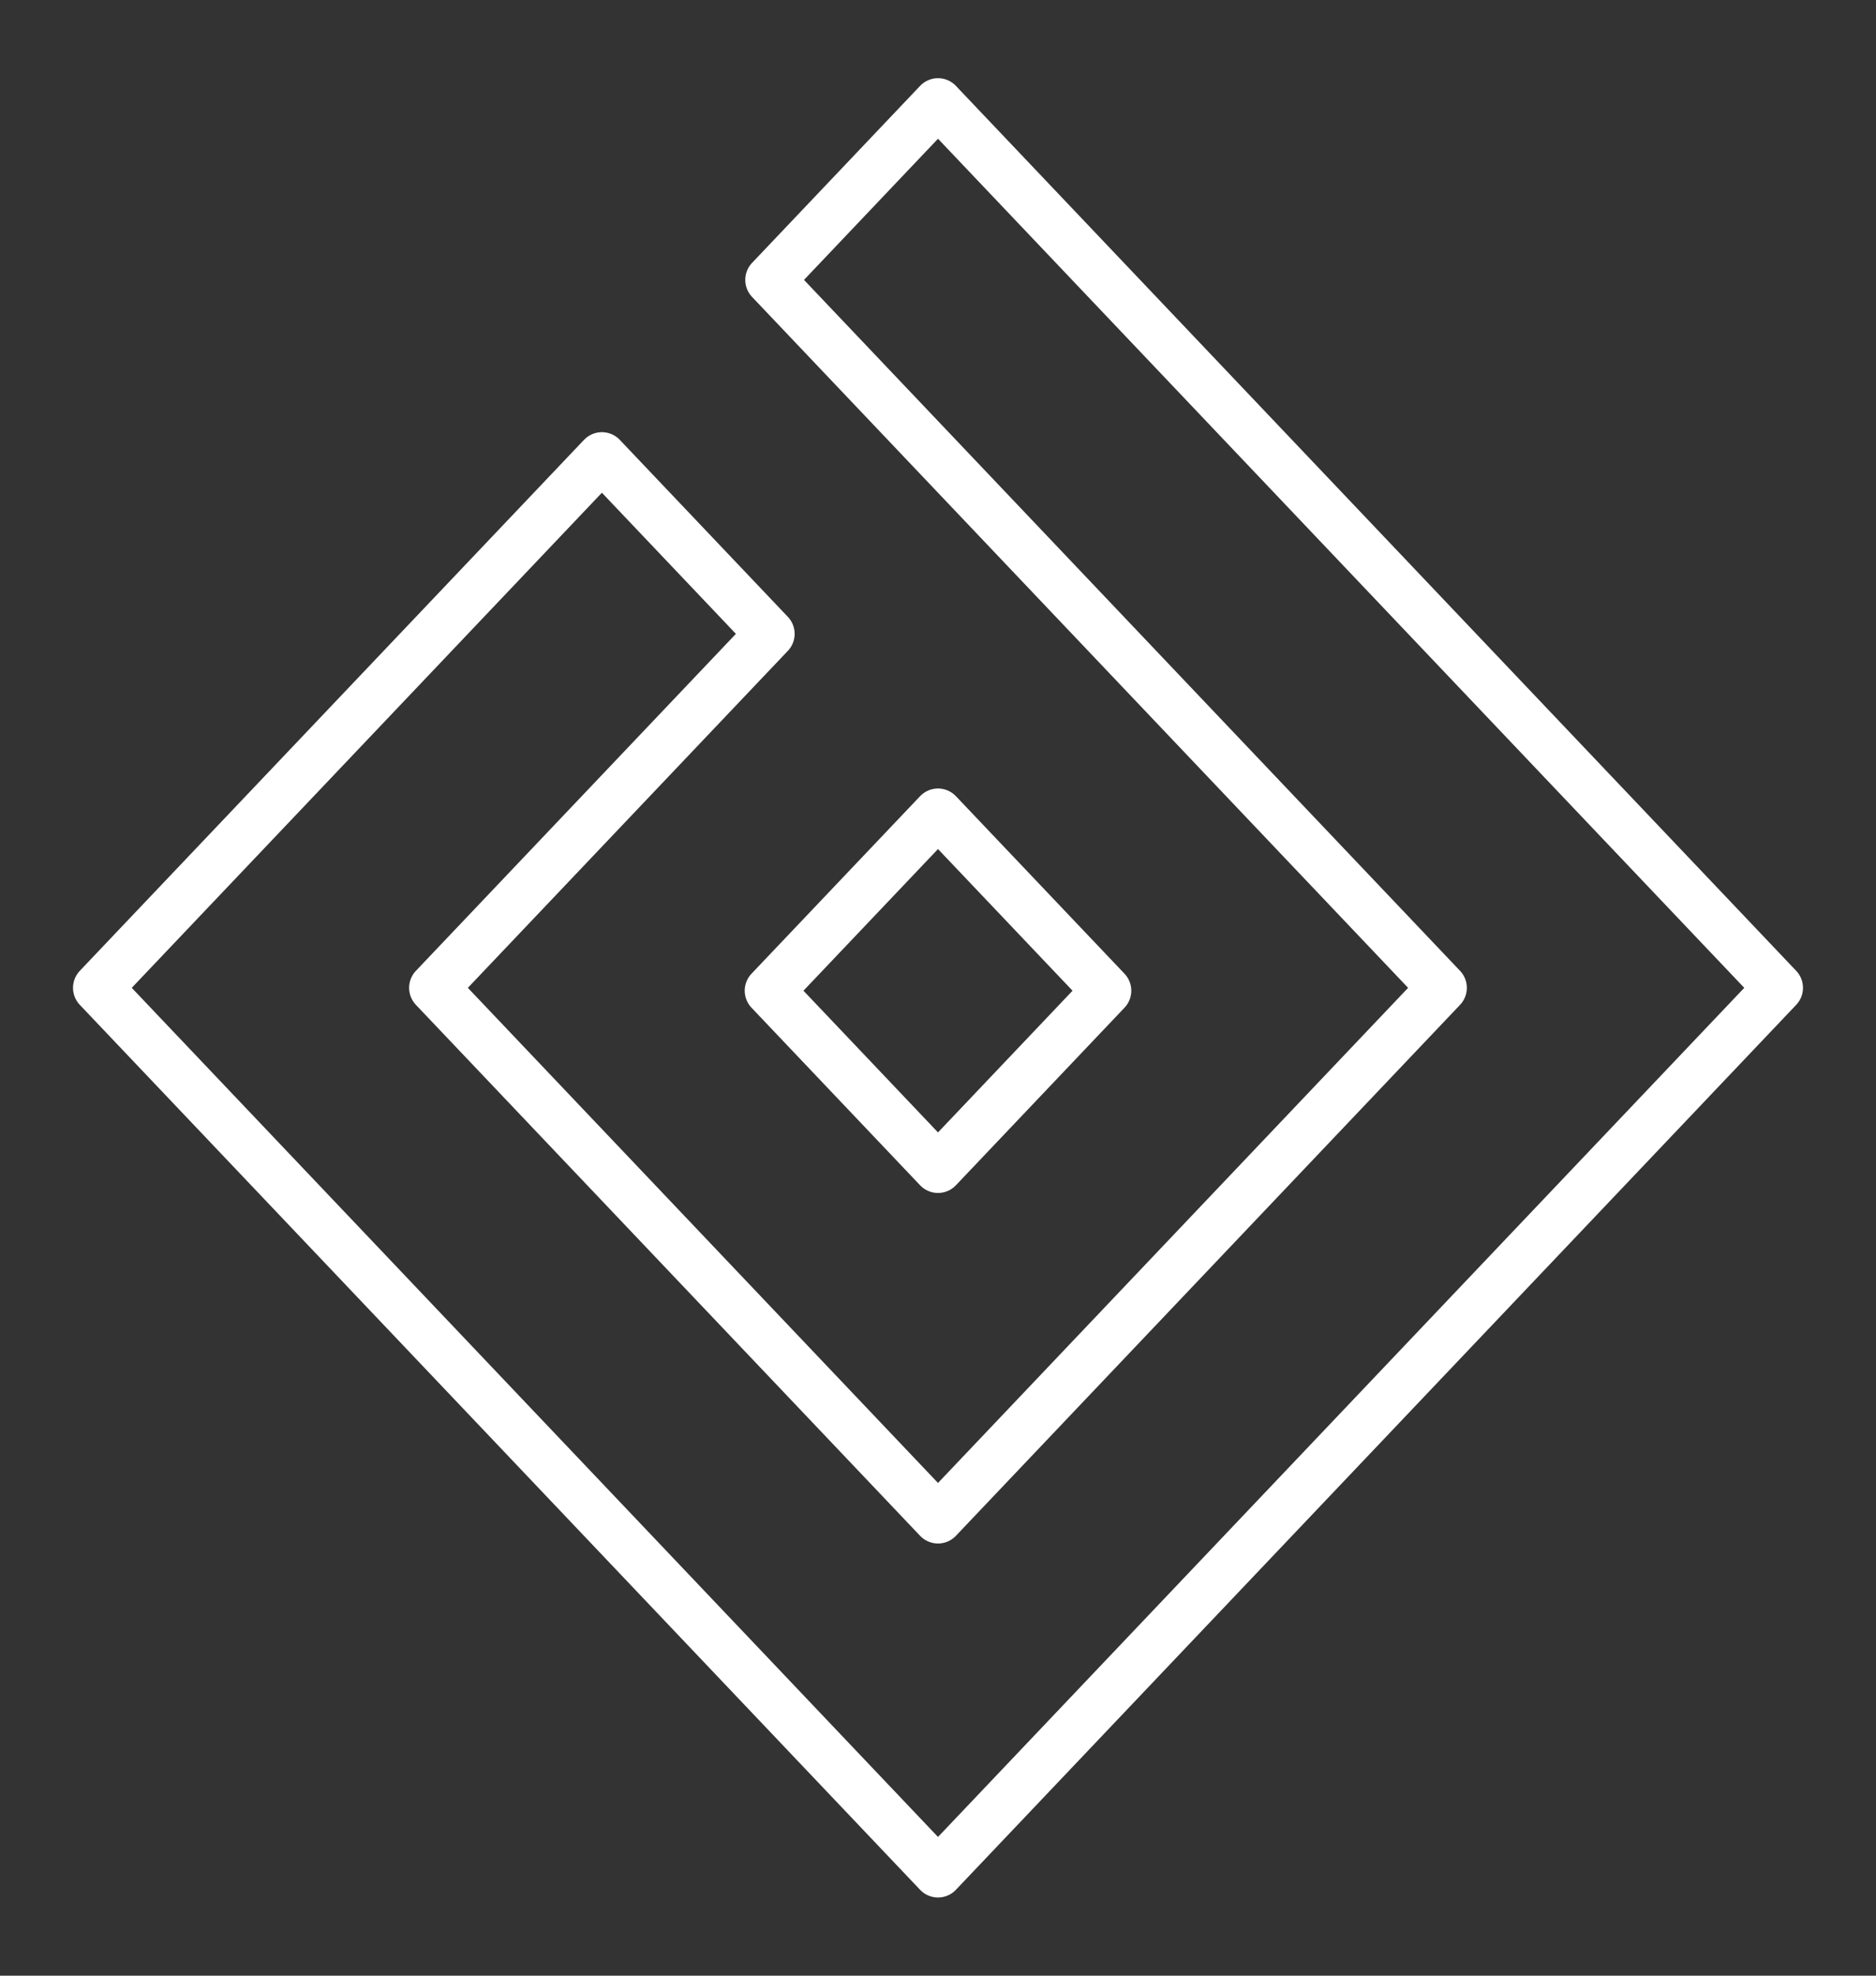 <svg width="38" height="40" viewBox="0 0 38 40" fill="none" xmlns="http://www.w3.org/2000/svg">
<rect x="0" y="0" width="38" height="40" fill="#333333" stroke="none"/>
<path d="M29.212 20L19 30.75L8.787 20L15.596 12.833L12.192 9.25L1.979 20L19 37.917L36.021 20L19 2.083L15.596 5.667L29.212 20Z" stroke="white" stroke-linecap="round" stroke-linejoin="round"/>
<path d="M19 16.464L22.415 20.058L19 23.653L15.585 20.058L19 16.464Z" stroke="white" stroke-linecap="round" stroke-linejoin="round"/>
</svg>
